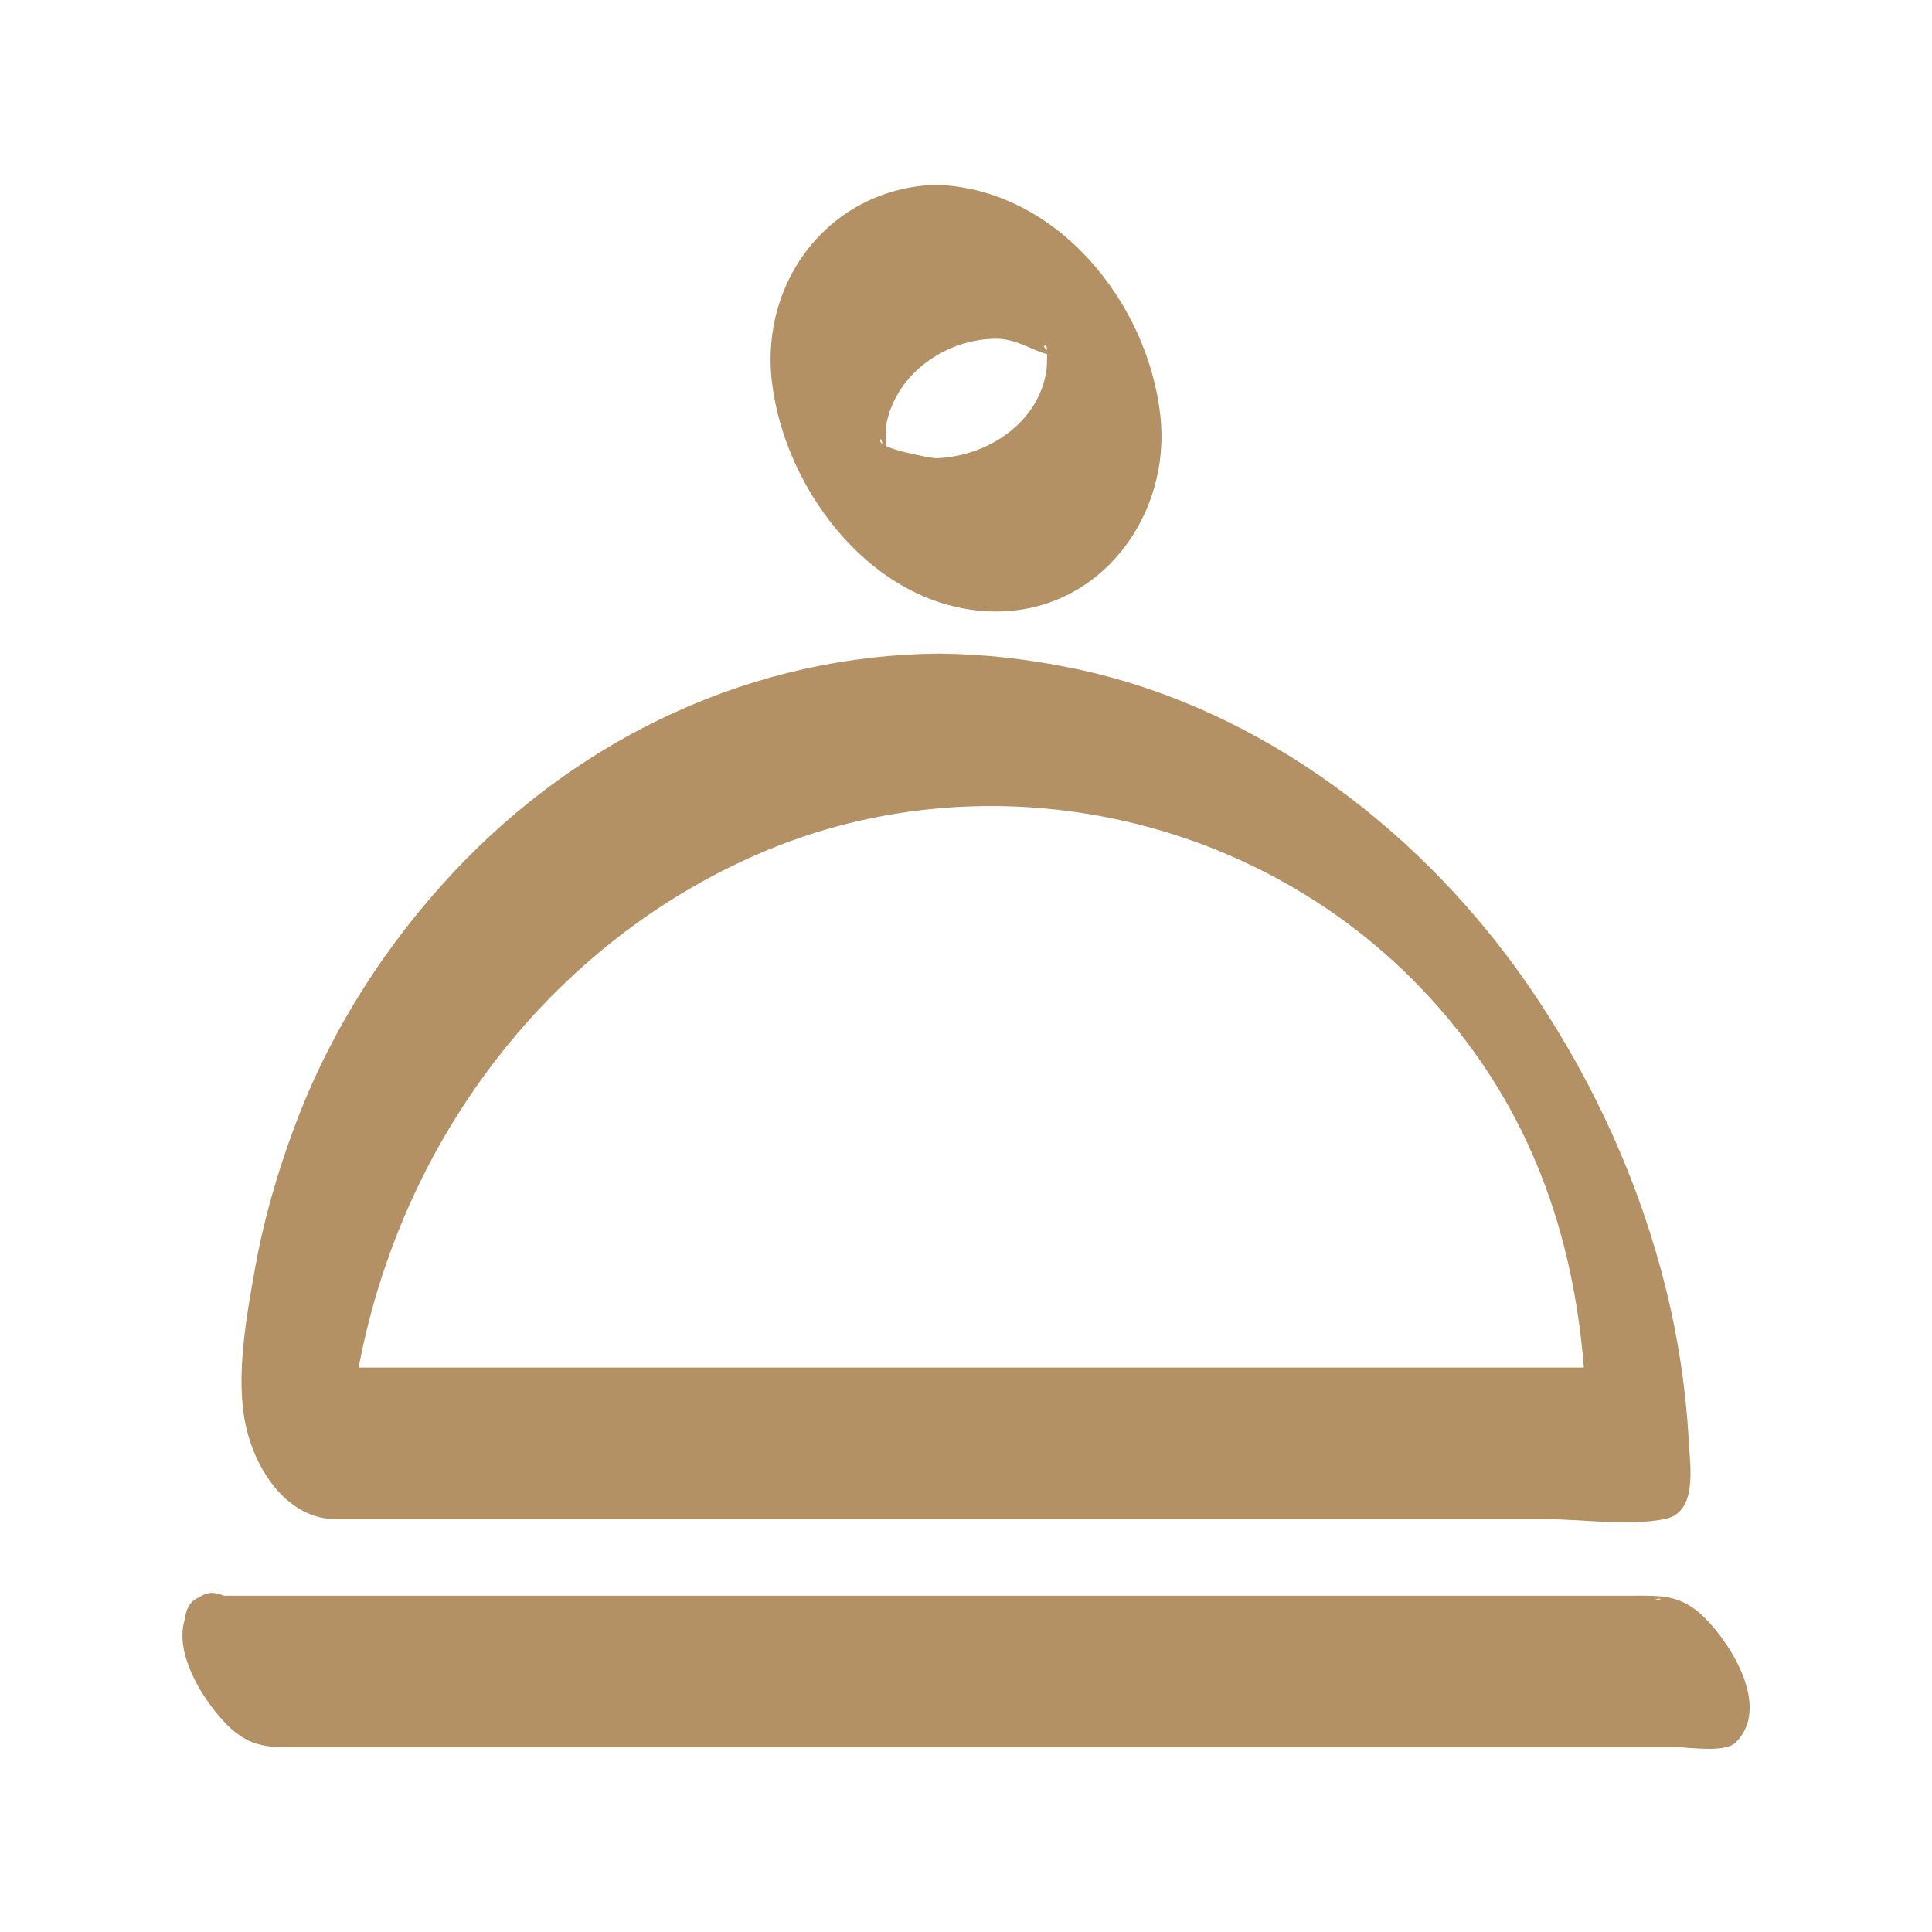 <svg width="32" height="32" viewBox="0 0 32 32" fill="none" xmlns="http://www.w3.org/2000/svg">
<path d="M3.958 27.649C3.94 27.649 3.924 27.665 3.924 27.683C3.924 27.701 3.94 27.717 3.958 27.717H28.038C28.056 27.717 28.072 27.701 28.072 27.683C28.072 27.665 28.056 27.649 28.038 27.649H3.958Z" fill="#B49164"/>
<path d="M3.283 26.478L3.249 26.512C2.677 27.084 3.31 28.117 3.762 28.57C4.16 28.968 4.493 28.94 4.979 28.94H6.68C8.586 28.94 10.491 28.94 12.396 28.94C16.805 28.94 21.215 28.94 25.624 28.94H27.78C27.998 28.94 28.572 29.038 28.752 28.858C29.325 28.286 28.691 27.253 28.24 26.8C27.841 26.401 27.508 26.43 27.023 26.43H25.389C23.479 26.43 21.569 26.43 19.658 26.43H6.494C5.483 26.43 4.473 26.43 3.464 26.43C2.454 26.43 3.535 28.873 4.458 28.873H12.61C16.922 28.873 21.235 28.873 25.546 28.873C26.543 28.873 27.541 28.873 28.538 28.873L27.876 28.536L27.91 28.57C27.74 27.884 27.568 27.198 27.398 26.512C27.468 26.442 27.612 26.503 27.369 26.497C27.21 26.494 27.05 26.497 26.89 26.497C26.308 26.497 25.728 26.497 25.147 26.497C23.229 26.497 21.309 26.497 19.391 26.497C15.079 26.497 10.767 26.497 6.455 26.497C5.458 26.497 4.46 26.497 3.464 26.497L4.125 26.834L4.091 26.8C4.262 27.486 4.433 28.172 4.604 28.858L4.638 28.824C5.352 28.11 3.858 25.904 3.283 26.478Z" fill="#B49164"/>
<path d="M16 4.281C14.707 4.281 13.656 5.319 13.656 6.593C13.656 7.868 14.707 8.905 16 8.905C17.292 8.905 18.343 7.868 18.343 6.593C18.343 5.319 17.292 4.281 16 4.281ZM16 8.813C14.762 8.813 13.757 7.82 13.757 6.601C13.757 5.382 14.762 4.39 16 4.39C17.237 4.39 18.243 5.382 18.243 6.601C18.243 7.82 17.237 8.813 16 8.813Z" fill="#B49164"/>
<path d="M15.504 3.061C13.776 3.116 12.595 4.614 12.783 6.305C12.988 8.144 14.513 10.128 16.499 10.128C18.23 10.128 19.403 8.536 19.219 6.883C19.008 4.994 17.493 3.124 15.504 3.061C14.551 3.03 15.572 5.473 16.499 5.504C16.841 5.515 17.226 5.642 17.43 5.776C17.414 5.766 17.523 5.97 17.463 5.809C17.45 5.777 17.418 5.741 17.42 5.705C17.409 5.871 17.454 6.02 17.42 6.2C17.257 7.083 16.366 7.686 15.504 7.686C15.159 7.686 14.819 7.583 14.562 7.395C14.67 7.475 14.466 7.254 14.518 7.352C14.54 7.39 14.588 7.436 14.584 7.486C14.598 7.353 14.551 7.21 14.572 7.064C14.701 6.125 15.609 5.534 16.5 5.505C17.489 5.473 16.423 3.033 15.505 3.062L15.504 3.061Z" fill="#B49164"/>
<path d="M15.506 7.591C15.439 7.589 14.497 7.428 14.582 7.279C14.615 7.223 14.641 7.633 14.672 7.417C14.69 7.287 14.657 7.142 14.687 6.998C14.86 6.172 15.683 5.611 16.502 5.611C16.846 5.611 17.105 5.813 17.373 5.874C17.596 5.925 17.197 5.763 17.319 5.714C17.36 5.698 17.338 6.1 17.334 6.13C17.203 7.014 16.346 7.562 15.507 7.59C14.518 7.623 15.584 10.063 16.502 10.033C18.177 9.978 19.306 8.529 19.121 6.891C18.92 5.105 17.436 3.168 15.507 3.168C13.828 3.168 12.709 4.715 12.888 6.31C13.095 8.146 14.568 9.969 16.502 10.033C17.454 10.065 16.434 7.622 15.507 7.59L15.506 7.591Z" fill="#B49164"/>
<path d="M16.009 12.048C13.061 12.048 10.261 13.322 8.122 15.638C6.046 17.884 4.855 20.899 4.855 23.907C4.855 23.925 4.87 23.941 4.887 23.941H27.125C27.144 23.941 27.161 23.921 27.162 23.898C27.162 20.898 25.971 17.883 23.896 15.637C21.756 13.321 18.955 12.048 16.009 12.048ZM27.097 23.873H4.909L4.924 23.462C5.036 20.458 6.253 17.619 8.349 15.466C10.451 13.309 13.169 12.121 16.003 12.121C18.838 12.121 21.557 13.309 23.659 15.466C25.758 17.619 26.974 20.459 27.082 23.462L27.097 23.873Z" fill="#B49164"/>
<path d="M15.549 10.826C12.523 10.851 9.64 12.165 7.495 14.465C6.387 15.653 5.487 17.05 4.896 18.615C4.606 19.385 4.372 20.18 4.226 20.998C4.084 21.791 3.896 22.81 4.07 23.608C4.245 24.406 4.794 25.162 5.562 25.162H10.46C14.048 25.162 17.636 25.162 21.224 25.162C22.682 25.162 24.138 25.162 25.596 25.162C26.218 25.162 26.954 25.281 27.568 25.162C28.12 25.056 27.995 24.312 27.971 23.858C27.924 23.011 27.795 22.16 27.591 21.339C27.157 19.597 26.415 17.97 25.44 16.508C23.625 13.786 20.864 11.713 17.795 11.074C17.052 10.919 16.306 10.832 15.549 10.826C14.653 10.82 15.613 13.262 16.47 13.269C21.647 13.311 26.289 17.555 26.334 23.309L26.412 22.857L26.375 22.9L26.664 22.719C24.155 22.719 21.645 22.719 19.136 22.719C15.153 22.719 11.171 22.719 7.189 22.719H4.427L5.039 23.056L5.008 23.022C5.233 23.513 5.459 24.005 5.684 24.496C5.733 18.318 10.882 13.313 16.468 13.268C17.373 13.26 16.402 10.818 15.548 10.825L15.549 10.826Z" fill="#B49164"/>
<path d="M26.638 22.651C24.137 22.651 21.637 22.651 19.137 22.651C15.153 22.651 11.169 22.651 7.186 22.651H4.45C4.879 23.255 5.308 23.859 5.738 24.463C5.909 19.885 8.601 15.877 12.53 14.157C16.532 12.404 21.457 13.552 24.241 17.188C25.596 18.957 26.188 21.007 26.271 23.283C26.294 23.901 26.677 24.61 27.158 24.943C27.591 25.242 27.947 25.018 27.927 24.464C27.727 19.008 24.639 13.944 19.917 11.836C15.193 9.726 9.733 11.38 6.556 15.652C4.914 17.86 4.187 20.489 4.083 23.284C4.059 23.928 4.696 25.096 5.371 25.096H12.872C16.855 25.096 20.84 25.096 24.823 25.096C25.734 25.096 26.647 25.096 27.559 25.096C28.47 25.096 27.493 22.653 26.638 22.653V22.651Z" fill="#B49164"/>
</svg>
